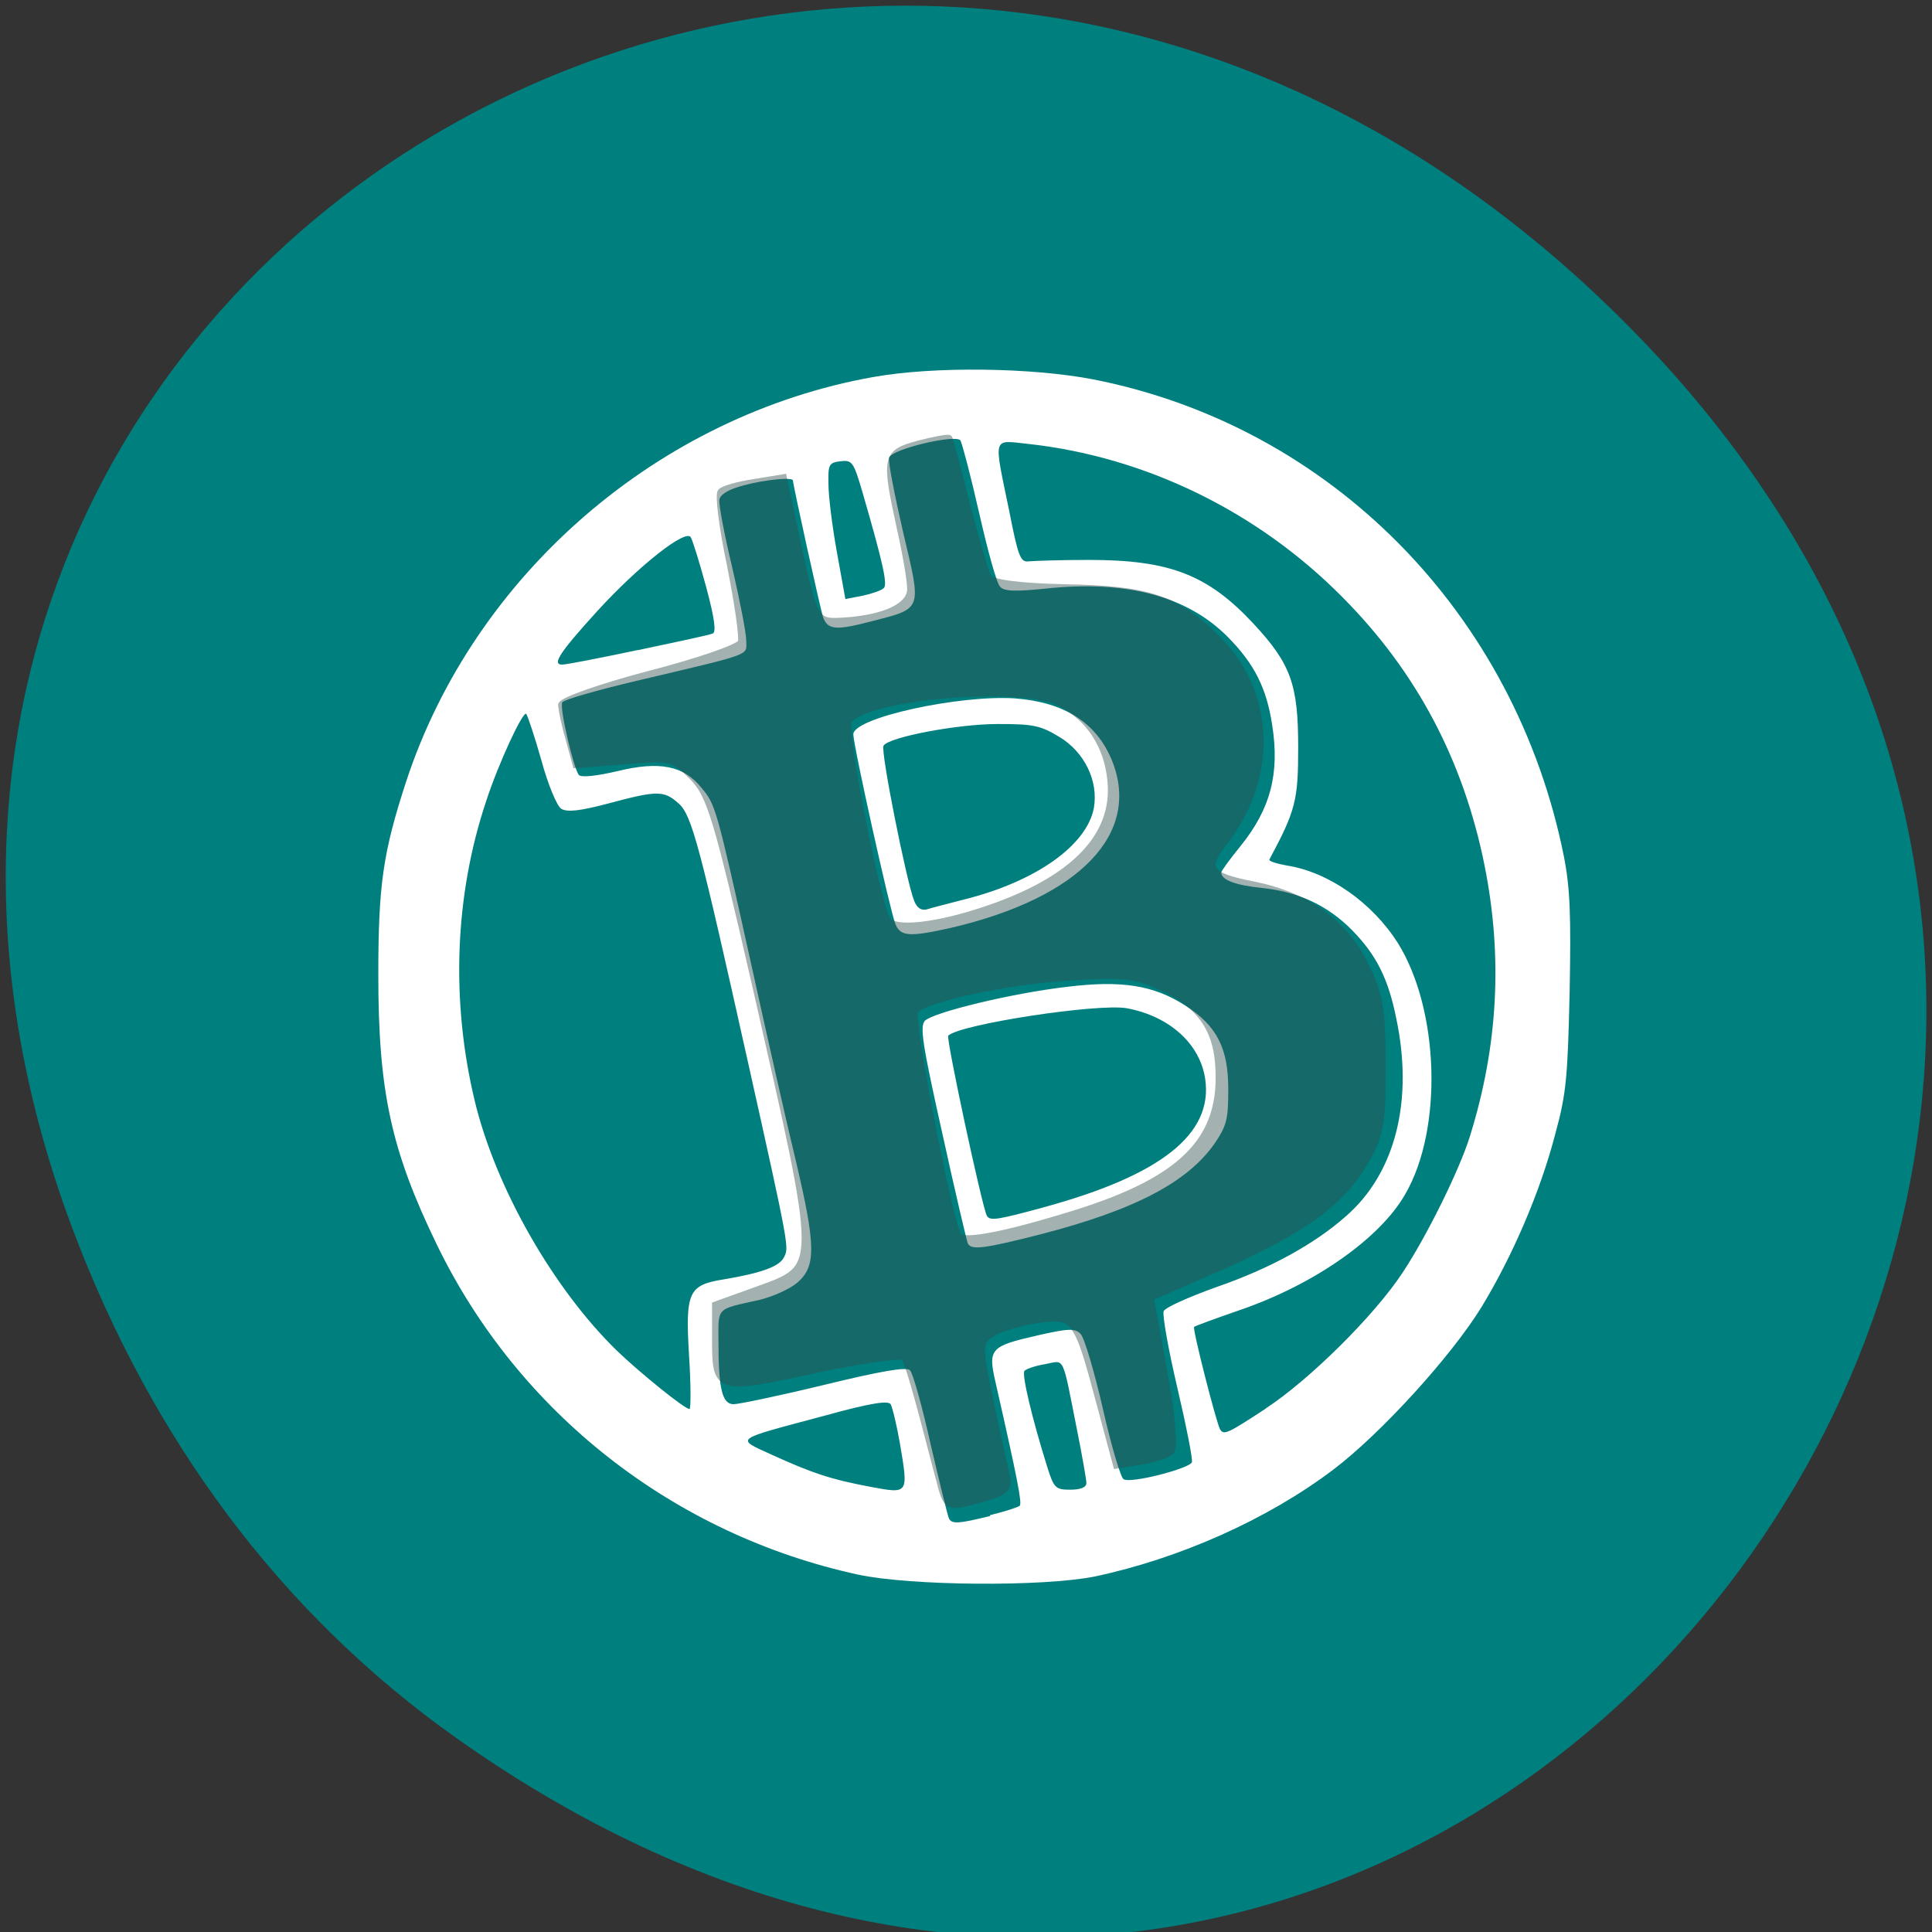 <svg xmlns="http://www.w3.org/2000/svg" xmlns:xlink="http://www.w3.org/1999/xlink" viewBox="0 0 16 16"><rect x="0" y="0" width="16" height="16" fill="#333333" stroke="none"/><defs><g id="3" clip-path="url(#2)"><path d="m 125.38 197.19 c -3.125 -12.06 -4.063 -15.25 -4.625 -15.938 c -0.375 -0.375 -5.813 0.375 -12.12 1.75 c -13 2.813 -13.06 2.75 -13.06 -4.375 v -4.313 l 5.563 -2 c 8.563 -3.125 8.563 -2.188 -0.125 -40.37 c -5.25 -22.875 -6.125 -25.75 -8.5 -28.19 c -2.563 -2.563 -2.938 -2.688 -9.125 -2.125 l -6.438 0.5 l -0.938 -3.438 c -0.563 -1.875 -0.938 -3.875 -1 -4.5 c 0 -0.563 5.313 -2.438 11.75 -4.125 c 6.5 -1.688 12 -3.563 12.25 -4.25 c 0.25 -0.625 -0.438 -5.25 -1.438 -10.313 c -1.063 -5 -1.625 -9.438 -1.25 -9.813 c 0.375 -0.375 2.375 -0.938 4.5 -1.25 l 3.813 -0.625 l 1.563 7.313 c 2.625 12.188 2.563 12.06 6.688 11.813 c 5.438 -0.375 8.813 -2 8.75 -4.313 c 0 -1.125 -0.625 -4.75 -1.375 -8.06 c -2.063 -9.5 -2 -10.06 2.438 -11.25 c 2.125 -0.563 3.938 -0.875 4.063 -0.75 c 0.125 0.188 1.188 4.188 2.375 8.938 c 1.25 4.75 2.5 9.125 2.875 9.688 c 0.438 0.688 4.25 1.188 10.313 1.313 c 11.125 0.188 14.875 1.5 20.19 6.75 c 7.375 7.375 7.75 18.5 1 27.19 c -2.813 3.625 -2.188 4.563 3.875 5.75 c 7.188 1.438 12.13 5 15 10.813 c 1.875 3.813 2.25 5.938 2.25 13.375 c 0 7.875 -0.25 9.313 -2.5 13.06 c -3.125 5.313 -8.25 8.938 -19.5 13.938 l -9 3.938 l 1.813 9.813 c 1.063 5.875 1.438 10.188 0.938 10.688 c -0.438 0.5 -2.25 1.063 -4.063 1.375 l -3.188 0.5 l -2.313 -8.625 c -3 -11.188 -3.25 -11.563 -8.563 -10.75 c -2.313 0.375 -5 1.188 -5.938 1.875 c -1.625 1.188 -1.625 1.5 -0.063 9.06 c 0.938 4.313 1.875 8.75 2.125 9.813 c 0.438 1.75 -0.063 2.188 -3.063 3.063 c -4.938 1.375 -4.813 1.438 -5.938 -2.938 m 16.313 -34.5 c 16.25 -4.75 21.938 -10.313 21.06 -20.75 c -0.375 -4.625 -2.563 -7.688 -7.125 -9.875 c -3.875 -1.875 -5.25 -2 -12.875 -1.563 c -8.5 0.563 -18.938 2.813 -20.563 4.438 c -0.75 0.75 4.438 27.688 5.75 30.13 c 0.563 0.938 5.188 0.188 13.75 -2.375 m -9.813 -41.25 c 11.625 -3.938 17.25 -9.813 16.5 -17.188 c -0.438 -4.688 -2.875 -8.375 -6.75 -10.375 c -5.125 -2.688 -25.625 -1 -28.313 2.313 c -0.813 0.938 3.75 24.375 5.188 26.688 c 0.875 1.5 6.625 0.875 13.375 -1.438" transform="scale(0.062)" fill="#2f4e4e" stroke="#2f4e4e" stroke-width="0.933"/></g><clipPath id="2"><path d="M 0,0 H16 V16 H0 z"/></clipPath><filter id="0" filterUnits="objectBoundingBox" x="0" y="0" width="16" height="16"><feColorMatrix type="matrix" in="SourceGraphic" values="0 0 0 0 1 0 0 0 0 1 0 0 0 0 1 0 0 0 1 0"/></filter><mask id="1"><g filter="url(#0)"><path fill-opacity="0.439" d="M 0,0 H16 V16 H0 z"/></g></mask></defs><path d="m 3.785 14.398 c 8.137 5.754 16.379 -4.871 9.75 -11.648 c -6.246 -6.387 -15.949 -0.465 -12.914 7.48 c 0.633 1.656 1.672 3.113 3.164 4.168" fill="#007f7f"/><path d="m 7.105 13.04 c -1.527 -0.332 -2.813 -1.34 -3.488 -2.734 c -0.379 -0.781 -0.484 -1.27 -0.484 -2.234 c 0 -0.746 0.039 -1.012 0.23 -1.598 c 0.563 -1.715 2.09 -3.035 3.871 -3.352 c 0.504 -0.09 1.313 -0.078 1.82 0.02 c 1.969 0.387 3.496 1.938 3.898 3.953 c 0.051 0.262 0.059 0.484 0.047 1.121 c -0.016 0.699 -0.027 0.84 -0.117 1.168 c -0.125 0.484 -0.355 1.016 -0.613 1.441 c -0.25 0.406 -0.832 1.047 -1.23 1.348 c -0.543 0.41 -1.27 0.734 -1.973 0.883 c -0.43 0.086 -1.523 0.078 -1.961 -0.016 m 1.094 -0.492 c 0.125 -0.031 0.234 -0.066 0.246 -0.078 c 0.02 -0.02 -0.016 -0.211 -0.199 -1.016 c -0.066 -0.285 -0.047 -0.305 0.348 -0.395 c 0.258 -0.059 0.309 -0.059 0.355 -0.012 c 0.031 0.031 0.113 0.309 0.184 0.617 c 0.07 0.309 0.148 0.574 0.172 0.586 c 0.059 0.039 0.551 -0.09 0.566 -0.141 c 0.008 -0.023 -0.047 -0.301 -0.121 -0.617 c -0.074 -0.316 -0.125 -0.602 -0.113 -0.633 c 0.012 -0.031 0.207 -0.117 0.434 -0.199 c 0.441 -0.152 0.813 -0.355 1.078 -0.59 c 0.406 -0.355 0.559 -0.953 0.414 -1.637 c -0.066 -0.328 -0.164 -0.523 -0.363 -0.727 c -0.203 -0.207 -0.445 -0.32 -0.746 -0.352 c -0.223 -0.023 -0.34 -0.066 -0.34 -0.129 c 0 -0.012 0.074 -0.113 0.16 -0.219 c 0.25 -0.309 0.324 -0.602 0.262 -1 c -0.047 -0.309 -0.148 -0.508 -0.367 -0.73 c -0.332 -0.336 -0.832 -0.473 -1.504 -0.402 c -0.262 0.027 -0.352 0.023 -0.383 -0.016 c -0.027 -0.023 -0.102 -0.297 -0.172 -0.605 c -0.07 -0.309 -0.141 -0.578 -0.156 -0.605 c -0.035 -0.055 -0.566 0.07 -0.59 0.141 c -0.012 0.027 0.043 0.301 0.113 0.609 c 0.156 0.66 0.168 0.637 -0.254 0.746 c -0.297 0.078 -0.367 0.074 -0.406 -0.031 c -0.02 -0.055 -0.25 -1.098 -0.25 -1.133 c 0 -0.031 -0.23 -0.008 -0.406 0.039 c -0.121 0.031 -0.195 0.074 -0.203 0.117 c -0.008 0.035 0.039 0.285 0.105 0.559 c 0.063 0.273 0.117 0.547 0.117 0.609 c 0 0.129 0.074 0.102 -0.898 0.332 c -0.332 0.078 -0.617 0.16 -0.625 0.18 c -0.027 0.039 0.094 0.551 0.137 0.602 c 0.02 0.023 0.148 0.008 0.316 -0.031 c 0.352 -0.086 0.551 -0.047 0.699 0.137 c 0.117 0.141 0.121 0.148 0.414 1.469 c 0.129 0.586 0.293 1.313 0.367 1.617 c 0.168 0.711 0.168 0.875 0.016 1.01 c -0.063 0.055 -0.203 0.117 -0.316 0.145 c -0.367 0.082 -0.34 0.055 -0.34 0.352 c 0 0.383 0.031 0.512 0.125 0.512 c 0.043 0 0.379 -0.07 0.75 -0.16 c 0.465 -0.113 0.684 -0.152 0.711 -0.121 c 0.023 0.02 0.102 0.301 0.172 0.617 c 0.074 0.316 0.141 0.594 0.152 0.613 c 0.027 0.043 0.07 0.043 0.34 -0.023 m -0.184 -2.254 c -0.008 -0.016 -0.105 -0.426 -0.211 -0.91 c -0.168 -0.75 -0.188 -0.891 -0.145 -0.938 c 0.074 -0.07 0.715 -0.227 1.18 -0.281 c 0.453 -0.055 0.715 -0.012 0.977 0.156 c 0.262 0.168 0.355 0.355 0.355 0.691 c 0 0.246 -0.012 0.301 -0.109 0.445 c -0.223 0.324 -0.66 0.555 -1.445 0.758 c -0.461 0.117 -0.57 0.133 -0.602 0.078 m 0.625 -0.301 c 0.977 -0.266 1.406 -0.609 1.34 -1.063 c -0.043 -0.293 -0.297 -0.52 -0.648 -0.586 c -0.238 -0.043 -1.387 0.133 -1.48 0.227 c -0.02 0.02 0.281 1.422 0.32 1.492 c 0.027 0.043 0.082 0.035 0.469 -0.07 m -1.227 -2.348 c -0.043 -0.105 -0.348 -1.477 -0.348 -1.57 c 0 -0.137 0.879 -0.328 1.34 -0.297 c 0.406 0.031 0.672 0.199 0.801 0.512 c 0.246 0.605 -0.262 1.137 -1.328 1.387 c -0.348 0.078 -0.422 0.074 -0.465 -0.031 m 0.57 -0.203 c 0.594 -0.148 1.016 -0.449 1.074 -0.758 c 0.039 -0.223 -0.078 -0.465 -0.289 -0.59 c -0.156 -0.094 -0.215 -0.105 -0.508 -0.105 c -0.332 0 -0.906 0.109 -0.945 0.18 c -0.027 0.039 0.191 1.129 0.254 1.285 c 0.023 0.059 0.059 0.082 0.105 0.07 c 0.035 -0.012 0.176 -0.047 0.309 -0.082 m -0.531 4.512 c -0.027 -0.156 -0.063 -0.305 -0.078 -0.332 c -0.02 -0.031 -0.16 -0.012 -0.543 0.094 c -0.773 0.207 -0.746 0.184 -0.434 0.328 c 0.328 0.148 0.473 0.199 0.809 0.262 c 0.316 0.059 0.316 0.063 0.246 -0.352 m 1.543 0.32 c 0 -0.027 -0.035 -0.227 -0.078 -0.441 c -0.125 -0.629 -0.098 -0.574 -0.262 -0.543 c -0.078 0.012 -0.156 0.039 -0.172 0.055 c -0.027 0.023 0.063 0.398 0.188 0.797 c 0.055 0.176 0.07 0.188 0.191 0.188 c 0.086 0 0.133 -0.02 0.133 -0.055 m 1.484 -0.617 c 0.359 -0.234 0.902 -0.77 1.137 -1.129 c 0.199 -0.301 0.469 -0.848 0.555 -1.125 c 0.234 -0.75 0.273 -1.488 0.121 -2.246 c -0.176 -0.871 -0.563 -1.602 -1.176 -2.219 c -0.703 -0.711 -1.633 -1.164 -2.605 -1.27 c -0.297 -0.031 -0.285 -0.074 -0.156 0.551 c 0.074 0.379 0.094 0.43 0.16 0.422 c 0.043 -0.004 0.266 -0.012 0.5 -0.012 c 0.668 0 0.984 0.121 1.363 0.527 c 0.313 0.336 0.371 0.508 0.371 1.027 c 0 0.434 -0.02 0.52 -0.238 0.926 c -0.008 0.016 0.059 0.035 0.145 0.051 c 0.348 0.055 0.707 0.309 0.918 0.641 c 0.344 0.551 0.375 1.539 0.063 2.078 c -0.207 0.367 -0.754 0.75 -1.367 0.961 c -0.203 0.07 -0.375 0.133 -0.383 0.141 c -0.016 0.012 0.184 0.793 0.215 0.848 c 0.031 0.051 0.063 0.035 0.379 -0.172 m -4.777 -0.445 c -0.031 -0.523 -0.004 -0.578 0.289 -0.625 c 0.305 -0.051 0.457 -0.105 0.496 -0.18 c 0.043 -0.086 0.055 -0.043 -0.305 -1.656 c -0.391 -1.754 -0.457 -2.01 -0.566 -2.105 c -0.121 -0.109 -0.176 -0.109 -0.582 0 c -0.238 0.063 -0.344 0.074 -0.391 0.043 c -0.035 -0.023 -0.109 -0.199 -0.164 -0.402 c -0.055 -0.195 -0.113 -0.367 -0.125 -0.383 c -0.027 -0.027 -0.23 0.41 -0.332 0.723 c -0.262 0.785 -0.293 1.656 -0.094 2.484 c 0.172 0.715 0.648 1.551 1.176 2.066 c 0.199 0.191 0.563 0.484 0.602 0.484 c 0.012 0 0.012 -0.203 -0.004 -0.449 m -0.422 -5.836 c 0.313 -0.066 0.59 -0.125 0.617 -0.137 c 0.031 -0.008 0.02 -0.113 -0.051 -0.379 c -0.055 -0.203 -0.113 -0.391 -0.129 -0.418 c -0.039 -0.074 -0.43 0.234 -0.773 0.609 c -0.313 0.344 -0.379 0.445 -0.293 0.445 c 0.035 0 0.316 -0.055 0.629 -0.121 m 2.035 -0.512 c 0.031 -0.031 0 -0.188 -0.176 -0.793 c -0.074 -0.254 -0.086 -0.27 -0.184 -0.258 c -0.094 0.012 -0.102 0.027 -0.098 0.191 c 0 0.098 0.031 0.348 0.07 0.563 l 0.07 0.387 l 0.141 -0.027 c 0.074 -0.016 0.156 -0.043 0.176 -0.063" fill="#fff"/><use xlink:href="#3" mask="url(#1)"/></svg>